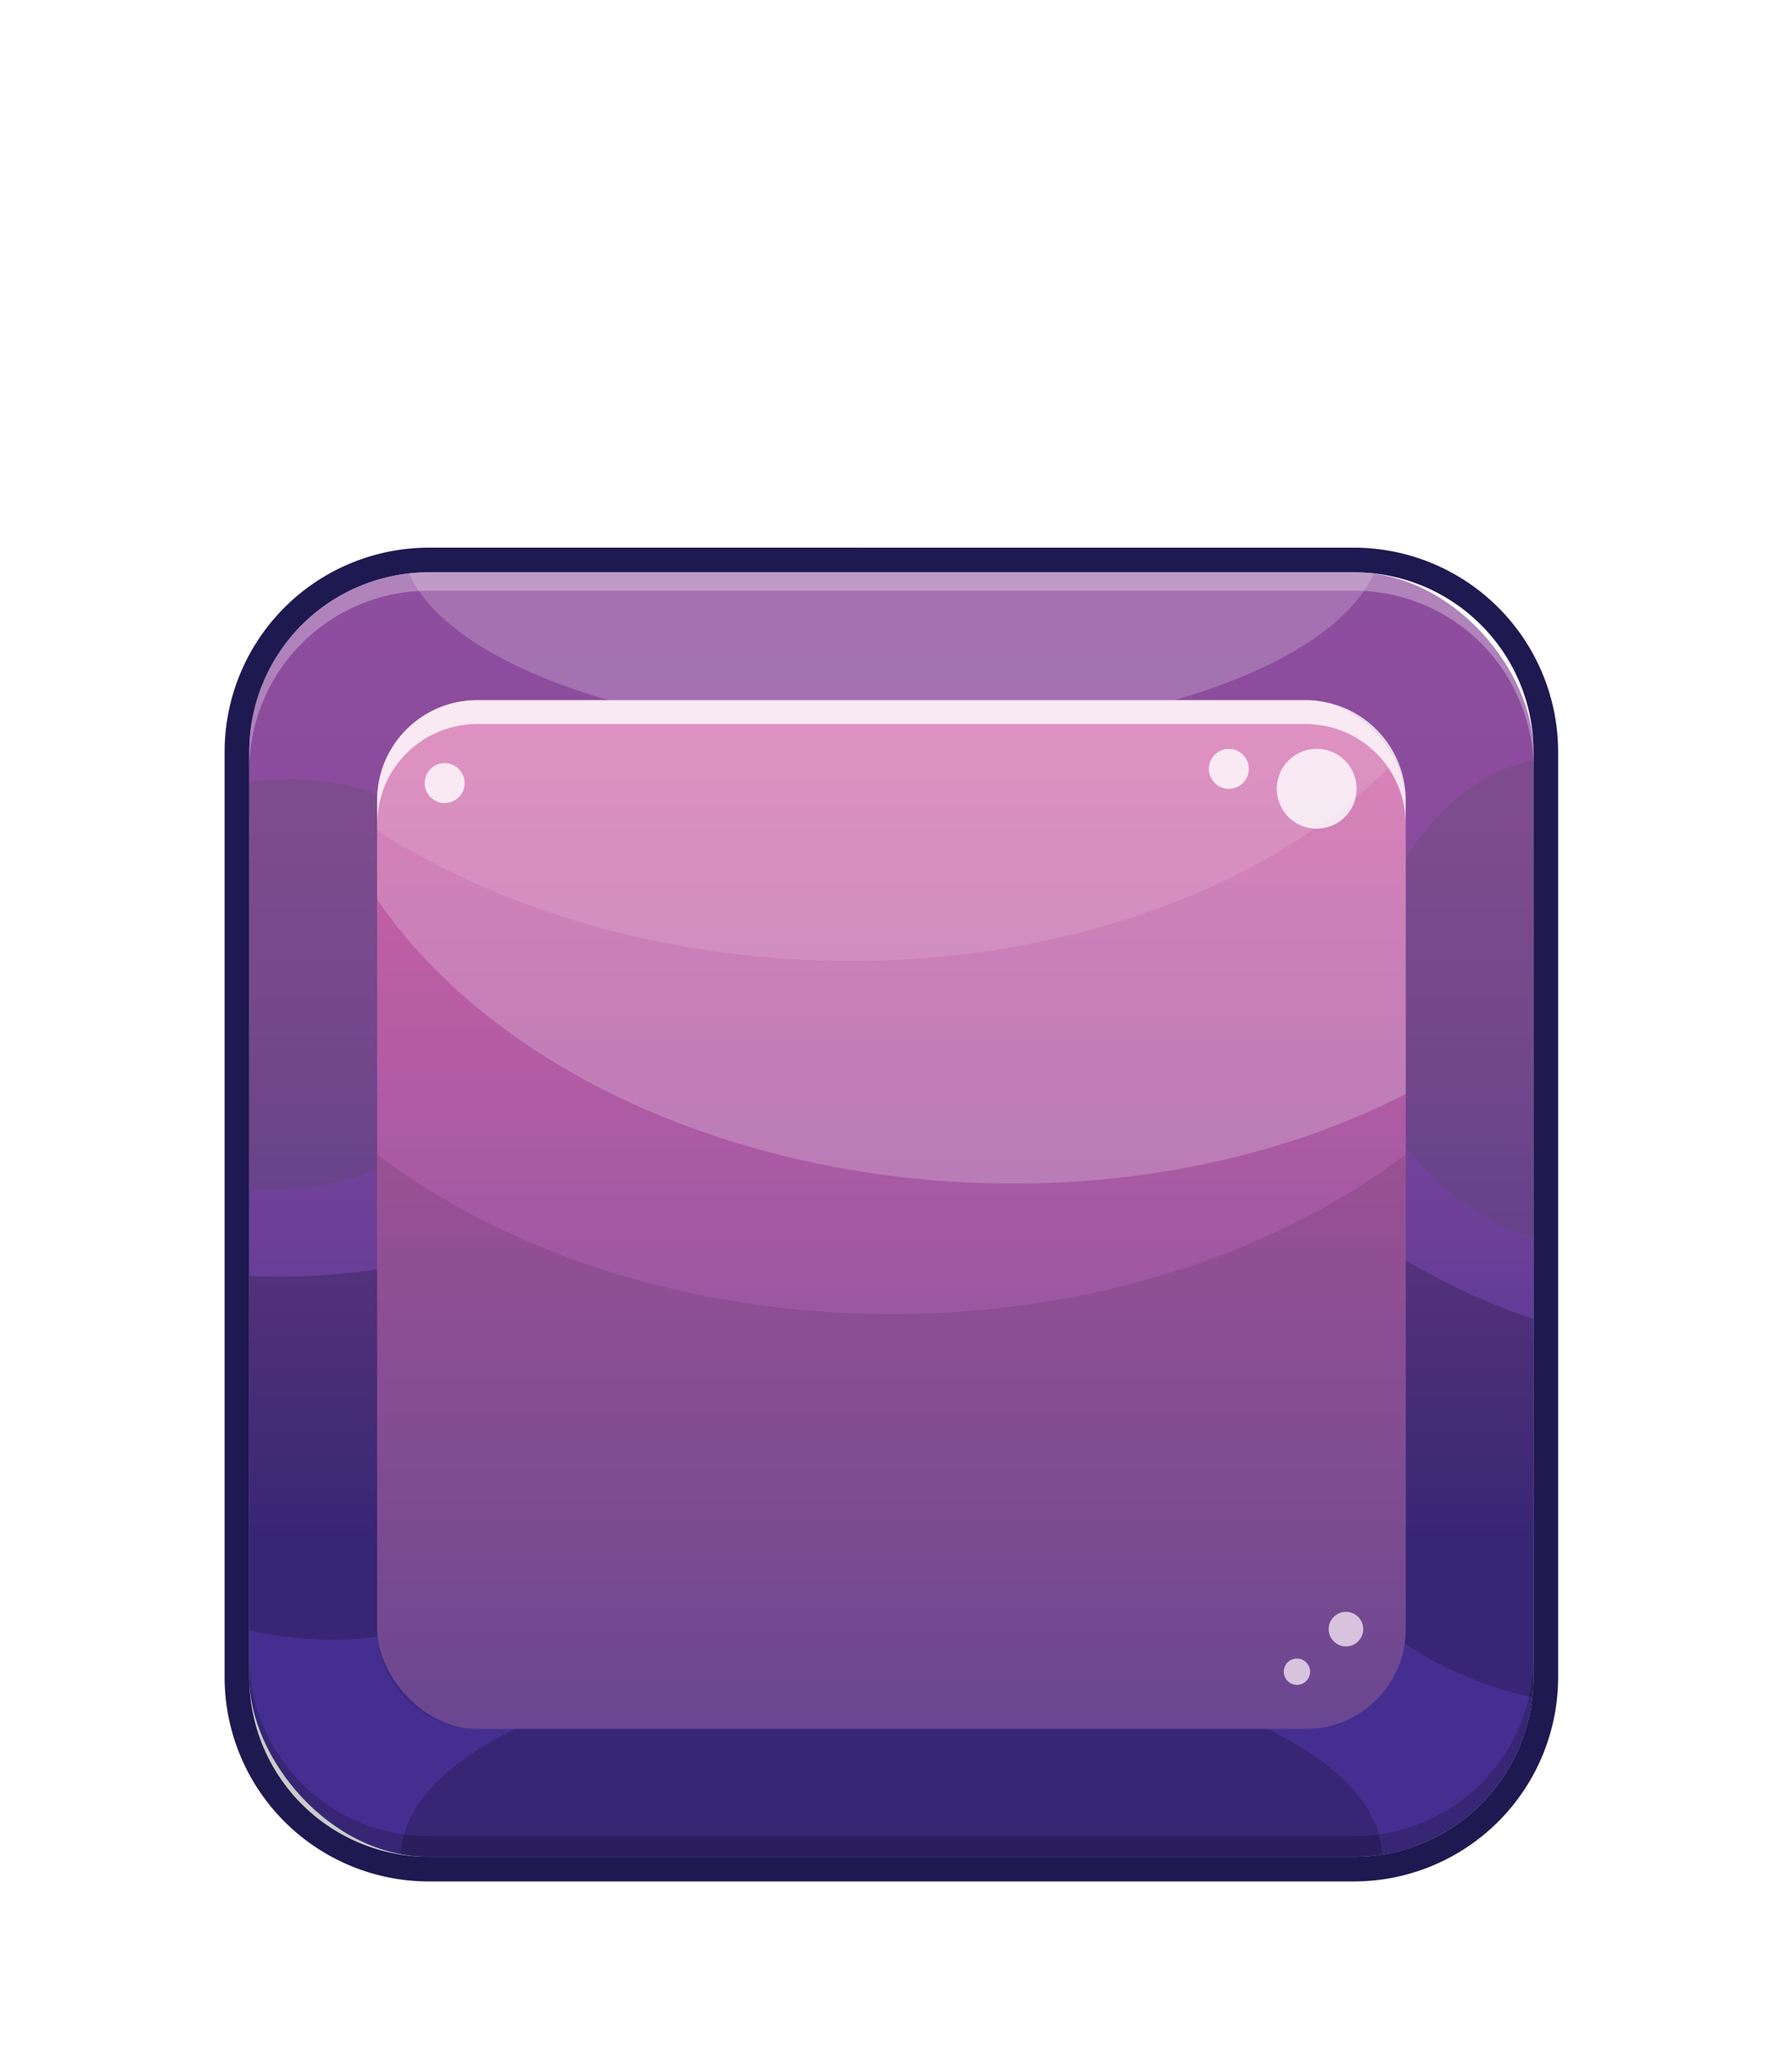 <svg id="Layer_1" data-name="Layer 1" xmlns="http://www.w3.org/2000/svg" xmlns:xlink="http://www.w3.org/1999/xlink" viewBox="0 0 681.28 781.54"><defs><style>.cls-1{mask:url(#mask);}.cls-2{mix-blend-mode:multiply;fill:url(#linear-gradient);}.cls-3{fill:none;}.cls-4{fill:url(#linear-gradient-2);}.cls-5{fill:#1e1951;}.cls-21,.cls-6{opacity:0.2;}.cls-7{clip-path:url(#clip-path);}.cls-17,.cls-18,.cls-20,.cls-8{fill:#fff;}.cls-12,.cls-21,.cls-9{fill:#010101;}.cls-10{fill:#4d4d4e;}.cls-11{fill:url(#linear-gradient-3);}.cls-12{opacity:0.1;}.cls-13{mask:url(#mask-2);}.cls-14{fill:url(#linear-gradient-4);}.cls-15,.cls-20{opacity:0.3;}.cls-16{clip-path:url(#clip-path-2);}.cls-17{opacity:0.7;}.cls-18{opacity:0.8;}.cls-19{fill:#d8c3df;}.cls-22{filter:url(#luminosity-noclip-2);}.cls-23{filter:url(#luminosity-noclip);}</style><filter id="luminosity-noclip" x="107.8" y="-8613" width="385.86" height="32766" filterUnits="userSpaceOnUse" color-interpolation-filters="sRGB"><feFlood flood-color="#fff" result="bg"/><feBlend in="SourceGraphic" in2="bg"/></filter><mask id="mask" x="107.8" y="-8613" width="385.86" height="32766" maskUnits="userSpaceOnUse"><g class="cls-23"/></mask><linearGradient id="linear-gradient" x1="202.53" y1="768.14" x2="571.28" y2="399.38" gradientUnits="userSpaceOnUse"><stop offset="0"/><stop offset="0.27" stop-color="#fff"/><stop offset="1"/></linearGradient><linearGradient id="linear-gradient-2" x1="338.9" y1="705.84" x2="338.9" y2="217.55" gradientUnits="userSpaceOnUse"><stop offset="0.24" stop-color="#442f91"/><stop offset="0.29" stop-color="#4d3393"/><stop offset="0.47" stop-color="#6a3f98"/><stop offset="0.65" stop-color="#7e479b"/><stop offset="0.83" stop-color="#8b4c9d"/><stop offset="1" stop-color="#8f4e9e"/></linearGradient><clipPath id="clip-path" transform="translate(40.77 -33.3)"><rect class="cls-3" x="53.99" y="250.86" width="488.29" height="488.29" rx="68.23"/></clipPath><linearGradient id="linear-gradient-3" x1="338.9" y1="657.22" x2="338.9" y2="266.17" gradientUnits="userSpaceOnUse"><stop offset="0" stop-color="#754fa0"/><stop offset="0.14" stop-color="#8352a1"/><stop offset="1" stop-color="#d363a6"/></linearGradient><filter id="luminosity-noclip-2" x="107.8" y="310.52" width="385.86" height="380.01" filterUnits="userSpaceOnUse" color-interpolation-filters="sRGB"><feFlood flood-color="#fff" result="bg"/><feBlend in="SourceGraphic" in2="bg"/></filter><mask id="mask-2" x="148.57" y="277.21" width="385.86" height="380.01" maskUnits="userSpaceOnUse"><g class="cls-22"><g transform="translate(40.77 -33.3)"><g class="cls-1"><path class="cls-2" d="M482.42,310.52a37.82,37.82,0,0,1,5.2,19.13v315a38,38,0,0,1-38,38h-315a37.93,37.93,0,0,1-26.79-11,38,38,0,0,0,32.83,18.9h315a38,38,0,0,0,38-38v-315A37.9,37.9,0,0,0,482.42,310.52Z"/></g></g></g></mask><linearGradient id="linear-gradient-4" x1="202.53" y1="768.14" x2="571.28" y2="399.38" gradientUnits="userSpaceOnUse"><stop offset="0" stop-color="#cd9ec8"/><stop offset="0.27" stop-color="#cd9ec8"/><stop offset="1" stop-color="#cd9ec8"/></linearGradient><clipPath id="clip-path-2" transform="translate(40.77 -33.3)"><rect class="cls-3" x="102.6" y="299.47" width="391.06" height="391.06" rx="38.03"/></clipPath></defs><title>blue</title><g id="purple"><rect class="cls-4" x="94.75" y="217.55" width="488.29" height="488.29" rx="68.23"/><path class="cls-5" d="M474,250.86a68.24,68.24,0,0,1,68.24,68.23V670.91A68.24,68.24,0,0,1,474,739.14H122.22A68.23,68.23,0,0,1,54,670.91V319.09a68.23,68.23,0,0,1,68.23-68.23H474m0-9.37H122.22a77.69,77.69,0,0,0-77.6,77.6V670.91a77.69,77.69,0,0,0,77.6,77.6H474a77.69,77.69,0,0,0,77.6-77.6V319.09a77.69,77.69,0,0,0-77.6-77.6Z" transform="translate(40.77 -33.3)"/><g class="cls-6"><g class="cls-7"><ellipse class="cls-8" cx="338.9" cy="204.31" rx="186.49" ry="75.7"/><ellipse class="cls-9" cx="338.9" cy="705.84" rx="186.49" ry="75.7"/><path class="cls-10" d="M629.49,396.89c8,39.54-7.59,95.44-51,107.66-38.46,10.83-78.66-18.28-94.26-50.76-12.36-25.71-7.6-50-6.14-56.9,6.76-32,33.91-75.8,75.7-75.7C596.1,321.29,622.92,364.63,629.49,396.89Z" transform="translate(40.77 -33.3)"/><path class="cls-10" d="M96.48,480C58.27,493,.84,484.51-16.77,443c-15.61-36.79,8.19-80.34,38.43-99.93,24-15.51,48.66-13.85,55.68-13.28,32.61,2.66,79.47,24.06,84.66,65.52C167.25,437.3,127.64,469.38,96.48,480Z" transform="translate(40.77 -33.3)"/><path class="cls-9" d="M624.46,560.24c22.13,24.14,21.45,74.24-2.46,100.21-34.87,37.89-115.73,20.67-153.48-24.17-38.95-46.24-33.3-123.35-8.46-135.35,15.31-7.4,27.35,15.05,82.22,33.84C591.56,551.64,608.25,542.56,624.46,560.24Z" transform="translate(40.77 -33.3)"/><path class="cls-9" d="M142.11,518.87c28.2,16.65,42.13,64.78,26.82,96.59C146.59,661.85,64.22,668.91,15.05,637-35.66,604.09-52.7,528.67-32.43,510c12.49-11.54,30.55,6.44,88.51,8.44C108.14,520.21,121.46,506.67,142.11,518.87Z" transform="translate(40.77 -33.3)"/></g></g><rect class="cls-11" x="143.37" y="266.17" width="391.06" height="391.06" rx="38.03"/><path class="cls-12" d="M298.13,532.81c-76.61,0-145.84-23.23-195.53-60.64V652.5a38,38,0,0,0,38,38h315a38,38,0,0,0,38-38V472.17C444,509.58,374.75,532.81,298.13,532.81Z" transform="translate(40.77 -33.3)"/><g class="cls-13"><path class="cls-14" d="M482.42,310.52a37.82,37.82,0,0,1,5.2,19.13v315a38,38,0,0,1-38,38h-315a37.93,37.93,0,0,1-26.79-11,38,38,0,0,0,32.83,18.9h315a38,38,0,0,0,38-38v-315A37.9,37.9,0,0,0,482.42,310.52Z" transform="translate(40.77 -33.3)"/></g><g class="cls-15"><g class="cls-16"><ellipse class="cls-17" cx="336.03" cy="300.58" rx="182.45" ry="259.68" transform="translate(61.56 589.6) rotate(-87.45)"/><ellipse class="cls-8" cx="274.27" cy="215.94" rx="182.45" ry="259.68" transform="translate(87.1 447.03) rotate(-87.45)"/></g></g><path class="cls-18" d="M455.63,299.47h-315a38,38,0,0,0-38,38v9.07a38,38,0,0,1,38-38h315a38,38,0,0,1,38,38V337.5A38,38,0,0,0,455.63,299.47Z" transform="translate(40.77 -33.3)"/><circle class="cls-18" cx="459.83" cy="333.17" r="15.18" transform="translate(70.69 670.84) rotate(-76.72)"/><circle class="cls-18" cx="426.41" cy="325.58" r="7.59" transform="translate(-64.56 363.57) rotate(-45)"/><circle class="cls-18" cx="169.05" cy="297.68" r="7.59"/><circle class="cls-19" cx="511.7" cy="619.29" r="6.57"/><path class="cls-19" d="M457.3,668.78a5,5,0,1,1-5-5A5,5,0,0,1,457.3,668.78Z" transform="translate(40.77 -33.3)"/><path class="cls-20" d="M474,250.86H122.22A68.23,68.23,0,0,0,54,319.09v7a68.24,68.24,0,0,1,68.23-68.24H474A68.24,68.24,0,0,1,542.28,326v-7A68.24,68.24,0,0,0,474,250.86Z" transform="translate(40.77 -33.3)"/><path class="cls-21" d="M474,731.29H122.22A68.24,68.24,0,0,1,54,663.05v7.86a68.23,68.23,0,0,0,68.23,68.23H474a68.24,68.24,0,0,0,68.24-68.23v-7.86A68.24,68.24,0,0,1,474,731.29Z" transform="translate(40.77 -33.3)"/></g></svg>